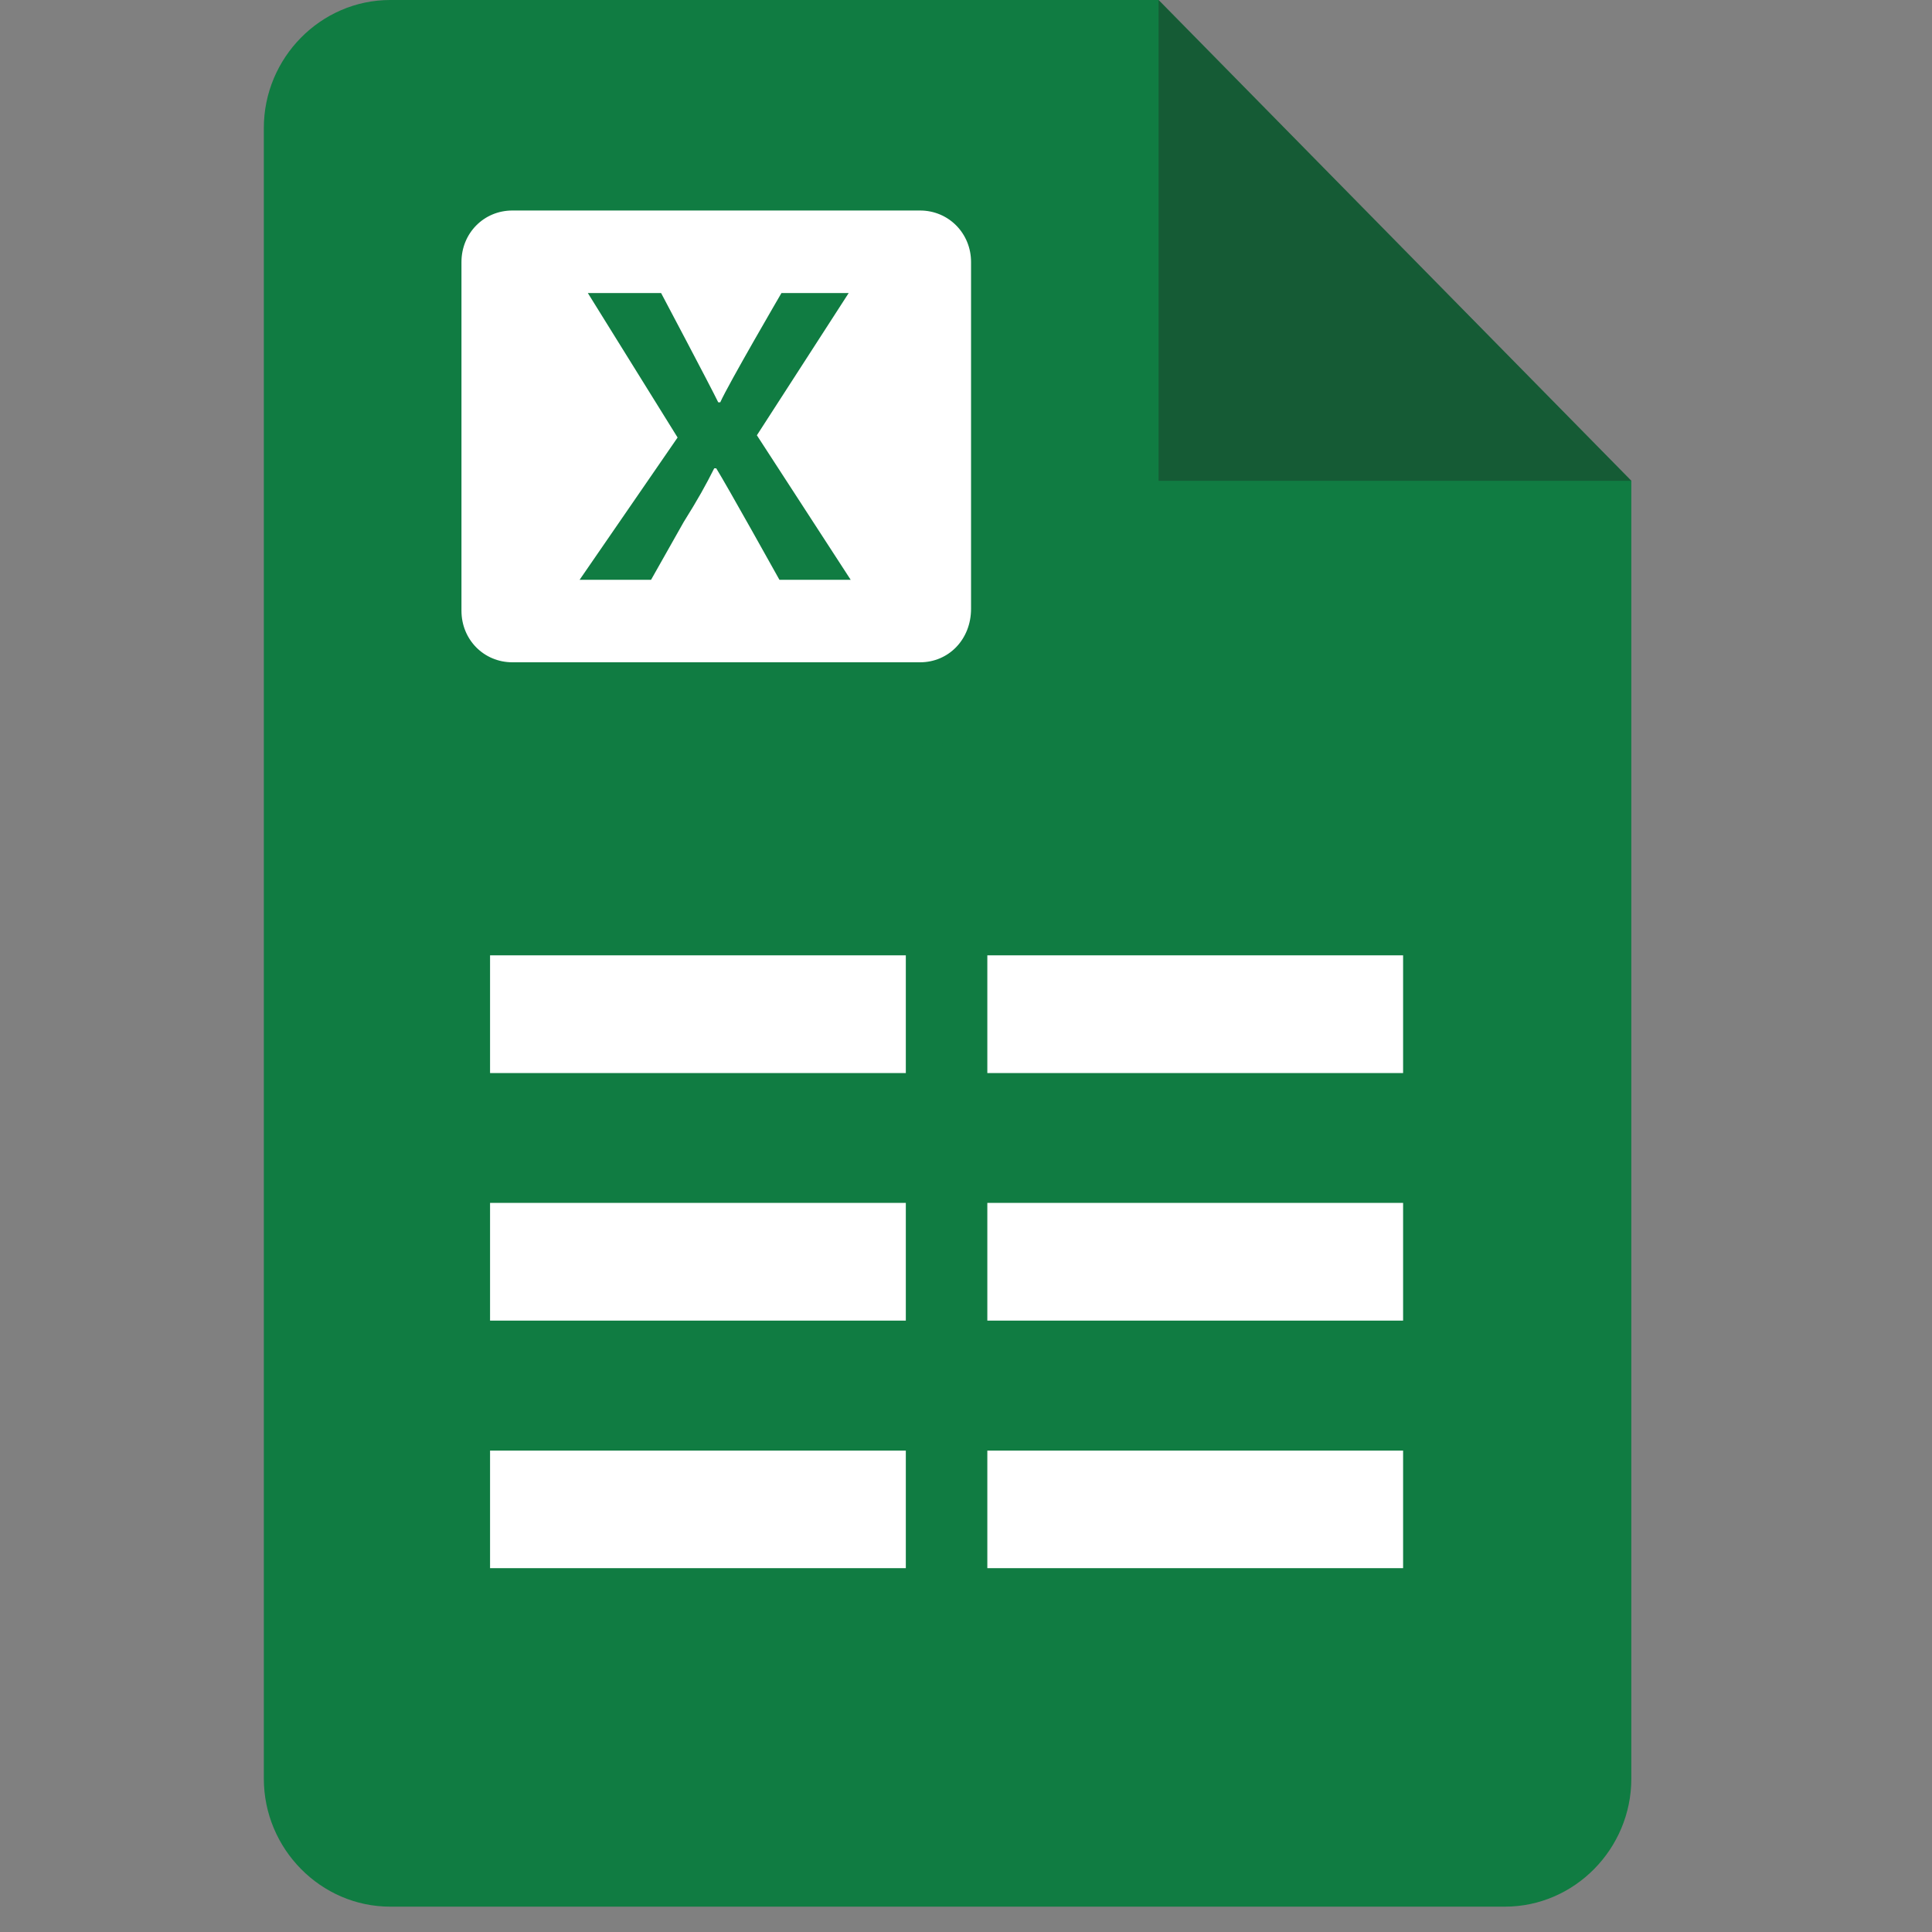 <svg xmlns="http://www.w3.org/2000/svg" xmlns:xlink="http://www.w3.org/1999/xlink" width="50" zoomAndPan="magnify" viewBox="0 0 37.5 37.5" height="50" preserveAspectRatio="xMidYMid meet" version="1.0"><rect x="0" y="0" width="37.5" height="37.5" fill="#808080" stroke="none"/><defs><g/><clipPath id="3fdb7abd59"><path d="M 5.07 0 L 31.715 0 L 31.715 37.008 L 5.07 37.008 Z M 5.07 0 " clip-rule="nonzero"/></clipPath><clipPath id="761b364917"><path d="M 22 0 L 31.715 0 L 31.715 10 L 22 10 Z M 22 0 " clip-rule="nonzero"/></clipPath><clipPath id="1b6789cf90"><path d="M 3 0.027 L 6 0.027 L 6 3 L 3 3 Z M 3 0.027 " clip-rule="nonzero"/></clipPath><clipPath id="ed0a3f517d"><rect x="0" width="7" y="0" height="4"/></clipPath></defs><path fill="#221f1f" d="M 9.707 0.883 L 9.707 10.211 L 18.887 10.211 " fill-opacity="0.35" fill-rule="nonzero"/><g clip-path="url(#3fdb7abd59)"><path fill="#107c42" d="M 22.488 0 L 7.574 0 C 6.227 0 5.121 1.121 5.121 2.484 L 5.121 34.523 C 5.121 35.887 6.227 37.008 7.574 37.008 L 29.211 37.008 C 30.559 37.008 31.664 35.887 31.664 34.523 L 31.664 9.332 Z M 22.488 0 " fill-opacity="1" fill-rule="nonzero"/></g><g clip-path="url(#761b364917)"><path fill="#221f1f" d="M 22.488 0 L 22.488 9.332 L 31.664 9.332 " fill-opacity="0.35" fill-rule="nonzero"/></g><path fill="#ffffff" d="M 17.859 12.855 L 9.945 12.855 C 9.391 12.855 8.957 12.414 8.957 11.855 L 8.957 5.086 C 8.957 4.527 9.391 4.086 9.945 4.086 L 17.859 4.086 C 18.41 4.086 18.848 4.527 18.848 5.086 L 18.848 11.816 C 18.848 12.414 18.41 12.855 17.859 12.855 Z M 17.859 12.855 " fill-opacity="1" fill-rule="nonzero"/><path fill="#107c42" d="M 15.129 11.254 C 15.129 11.254 14.102 9.41 13.902 9.09 L 13.863 9.09 C 13.703 9.41 13.547 9.691 13.27 10.133 L 12.637 11.254 L 11.25 11.254 L 13.152 8.492 L 11.41 5.688 L 12.832 5.688 C 12.832 5.688 13.785 7.488 13.941 7.809 L 13.98 7.809 C 14.141 7.449 15.168 5.688 15.168 5.688 L 16.473 5.688 L 14.691 8.449 L 16.512 11.254 Z M 15.129 11.254 " fill-opacity="1" fill-rule="nonzero"/><path fill="#ffffff" d="M 9.512 18.543 L 17.582 18.543 L 17.582 20.828 L 9.512 20.828 Z M 9.512 18.543 " fill-opacity="1" fill-rule="nonzero"/><path fill="#ffffff" d="M 9.512 23.348 L 17.582 23.348 L 17.582 25.633 L 9.512 25.633 Z M 9.512 23.348 " fill-opacity="1" fill-rule="nonzero"/><path fill="#ffffff" d="M 9.512 28.156 L 17.582 28.156 L 17.582 30.438 L 9.512 30.438 Z M 9.512 28.156 " fill-opacity="1" fill-rule="nonzero"/><path fill="#ffffff" d="M 19.164 18.543 L 27.234 18.543 L 27.234 20.828 L 19.164 20.828 Z M 19.164 18.543 " fill-opacity="1" fill-rule="nonzero"/><path fill="#ffffff" d="M 19.164 23.348 L 27.234 23.348 L 27.234 25.633 L 19.164 25.633 Z M 19.164 23.348 " fill-opacity="1" fill-rule="nonzero"/><path fill="#ffffff" d="M 19.164 28.156 L 27.234 28.156 L 27.234 30.438 L 19.164 30.438 Z M 19.164 28.156 " fill-opacity="1" fill-rule="nonzero"/><g transform="matrix(1, 0, 0, 1, 15, 13)"><g clip-path="url(#ed0a3f517d)"><g fill="#107c42" fill-opacity="1"><g transform="translate(1.055, 2.222)"><g><path d="M 1.016 -0.5 L 0.281 -0.5 C 0.281 -0.363 0.305 -0.266 0.359 -0.203 C 0.422 -0.148 0.504 -0.125 0.609 -0.125 C 0.68 -0.125 0.738 -0.133 0.781 -0.156 C 0.832 -0.188 0.875 -0.227 0.906 -0.281 L 0.922 -0.281 L 1.031 -0.234 C 1 -0.148 0.945 -0.086 0.875 -0.047 C 0.812 -0.004 0.723 0.016 0.609 0.016 C 0.504 0.016 0.414 0 0.344 -0.031 C 0.27 -0.07 0.211 -0.133 0.172 -0.219 C 0.129 -0.301 0.109 -0.406 0.109 -0.531 C 0.109 -0.645 0.129 -0.742 0.172 -0.828 C 0.223 -0.91 0.281 -0.973 0.344 -1.016 C 0.414 -1.055 0.5 -1.078 0.594 -1.078 C 0.727 -1.078 0.832 -1.035 0.906 -0.953 C 0.988 -0.879 1.031 -0.77 1.031 -0.625 C 1.031 -0.562 1.031 -0.52 1.031 -0.5 Z M 0.875 -0.625 C 0.875 -0.738 0.848 -0.82 0.797 -0.875 C 0.754 -0.926 0.688 -0.953 0.594 -0.953 C 0.508 -0.953 0.438 -0.926 0.375 -0.875 C 0.32 -0.82 0.289 -0.738 0.281 -0.625 Z M 0.875 -0.625 "/></g></g></g><g fill="#107c42" fill-opacity="1"><g transform="translate(2.172, 2.222)"><g><path d="M 0.219 0 L 0.047 0 L 0.375 -0.547 L 0.062 -1.062 L 0.234 -1.062 L 0.484 -0.656 L 0.516 -0.656 L 0.75 -1.062 L 0.922 -1.062 L 0.625 -0.547 L 0.938 0 L 0.766 0 L 0.5 -0.453 L 0.484 -0.453 Z M 0.219 0 "/></g></g></g><g clip-path="url(#1b6789cf90)"><g fill="#107c42" fill-opacity="1"><g transform="translate(3.143, 2.222)"><g><path d="M 0.609 0.016 C 0.516 0.016 0.43 -0.004 0.359 -0.047 C 0.285 -0.086 0.223 -0.148 0.172 -0.234 C 0.129 -0.316 0.109 -0.414 0.109 -0.531 C 0.109 -0.645 0.129 -0.742 0.172 -0.828 C 0.223 -0.91 0.285 -0.973 0.359 -1.016 C 0.43 -1.055 0.516 -1.078 0.609 -1.078 C 0.723 -1.078 0.812 -1.055 0.875 -1.016 C 0.938 -0.973 0.984 -0.914 1.016 -0.844 L 0.906 -0.766 L 0.891 -0.766 C 0.859 -0.828 0.82 -0.867 0.781 -0.891 C 0.738 -0.922 0.68 -0.938 0.609 -0.938 C 0.547 -0.938 0.488 -0.922 0.438 -0.891 C 0.383 -0.859 0.344 -0.812 0.312 -0.75 C 0.289 -0.688 0.281 -0.613 0.281 -0.531 C 0.281 -0.438 0.289 -0.359 0.312 -0.297 C 0.344 -0.242 0.383 -0.203 0.438 -0.172 C 0.488 -0.141 0.547 -0.125 0.609 -0.125 C 0.68 -0.125 0.738 -0.141 0.781 -0.172 C 0.832 -0.203 0.875 -0.254 0.906 -0.328 L 0.922 -0.328 L 1.031 -0.266 C 1 -0.18 0.945 -0.113 0.875 -0.062 C 0.812 -0.008 0.723 0.016 0.609 0.016 Z M 0.609 0.016 "/></g></g><g transform="translate(4.239, 2.222)"><g><path d="M 1.016 -0.5 L 0.281 -0.5 C 0.281 -0.363 0.305 -0.266 0.359 -0.203 C 0.422 -0.148 0.504 -0.125 0.609 -0.125 C 0.68 -0.125 0.738 -0.133 0.781 -0.156 C 0.832 -0.188 0.875 -0.227 0.906 -0.281 L 0.922 -0.281 L 1.031 -0.234 C 1 -0.148 0.945 -0.086 0.875 -0.047 C 0.812 -0.004 0.723 0.016 0.609 0.016 C 0.504 0.016 0.414 0 0.344 -0.031 C 0.27 -0.07 0.211 -0.133 0.172 -0.219 C 0.129 -0.301 0.109 -0.406 0.109 -0.531 C 0.109 -0.645 0.129 -0.742 0.172 -0.828 C 0.223 -0.91 0.281 -0.973 0.344 -1.016 C 0.414 -1.055 0.5 -1.078 0.594 -1.078 C 0.727 -1.078 0.832 -1.035 0.906 -0.953 C 0.988 -0.879 1.031 -0.77 1.031 -0.625 C 1.031 -0.562 1.031 -0.52 1.031 -0.5 Z M 0.875 -0.625 C 0.875 -0.738 0.848 -0.82 0.797 -0.875 C 0.754 -0.926 0.688 -0.953 0.594 -0.953 C 0.508 -0.953 0.438 -0.926 0.375 -0.875 C 0.32 -0.82 0.289 -0.738 0.281 -0.625 Z M 0.875 -0.625 "/></g></g><g transform="translate(5.372, 2.222)"><g><path d="M 0.422 0.016 C 0.348 0.016 0.289 -0.004 0.25 -0.047 C 0.207 -0.086 0.188 -0.148 0.188 -0.234 L 0.188 -1.484 L 0.344 -1.484 L 0.344 -0.25 C 0.344 -0.195 0.348 -0.16 0.359 -0.141 C 0.379 -0.129 0.406 -0.125 0.438 -0.125 C 0.457 -0.125 0.484 -0.125 0.516 -0.125 L 0.547 0 C 0.523 0 0.504 0 0.484 0 C 0.461 0.008 0.441 0.016 0.422 0.016 Z M 0.422 0.016 "/></g></g></g></g></g></g></svg>